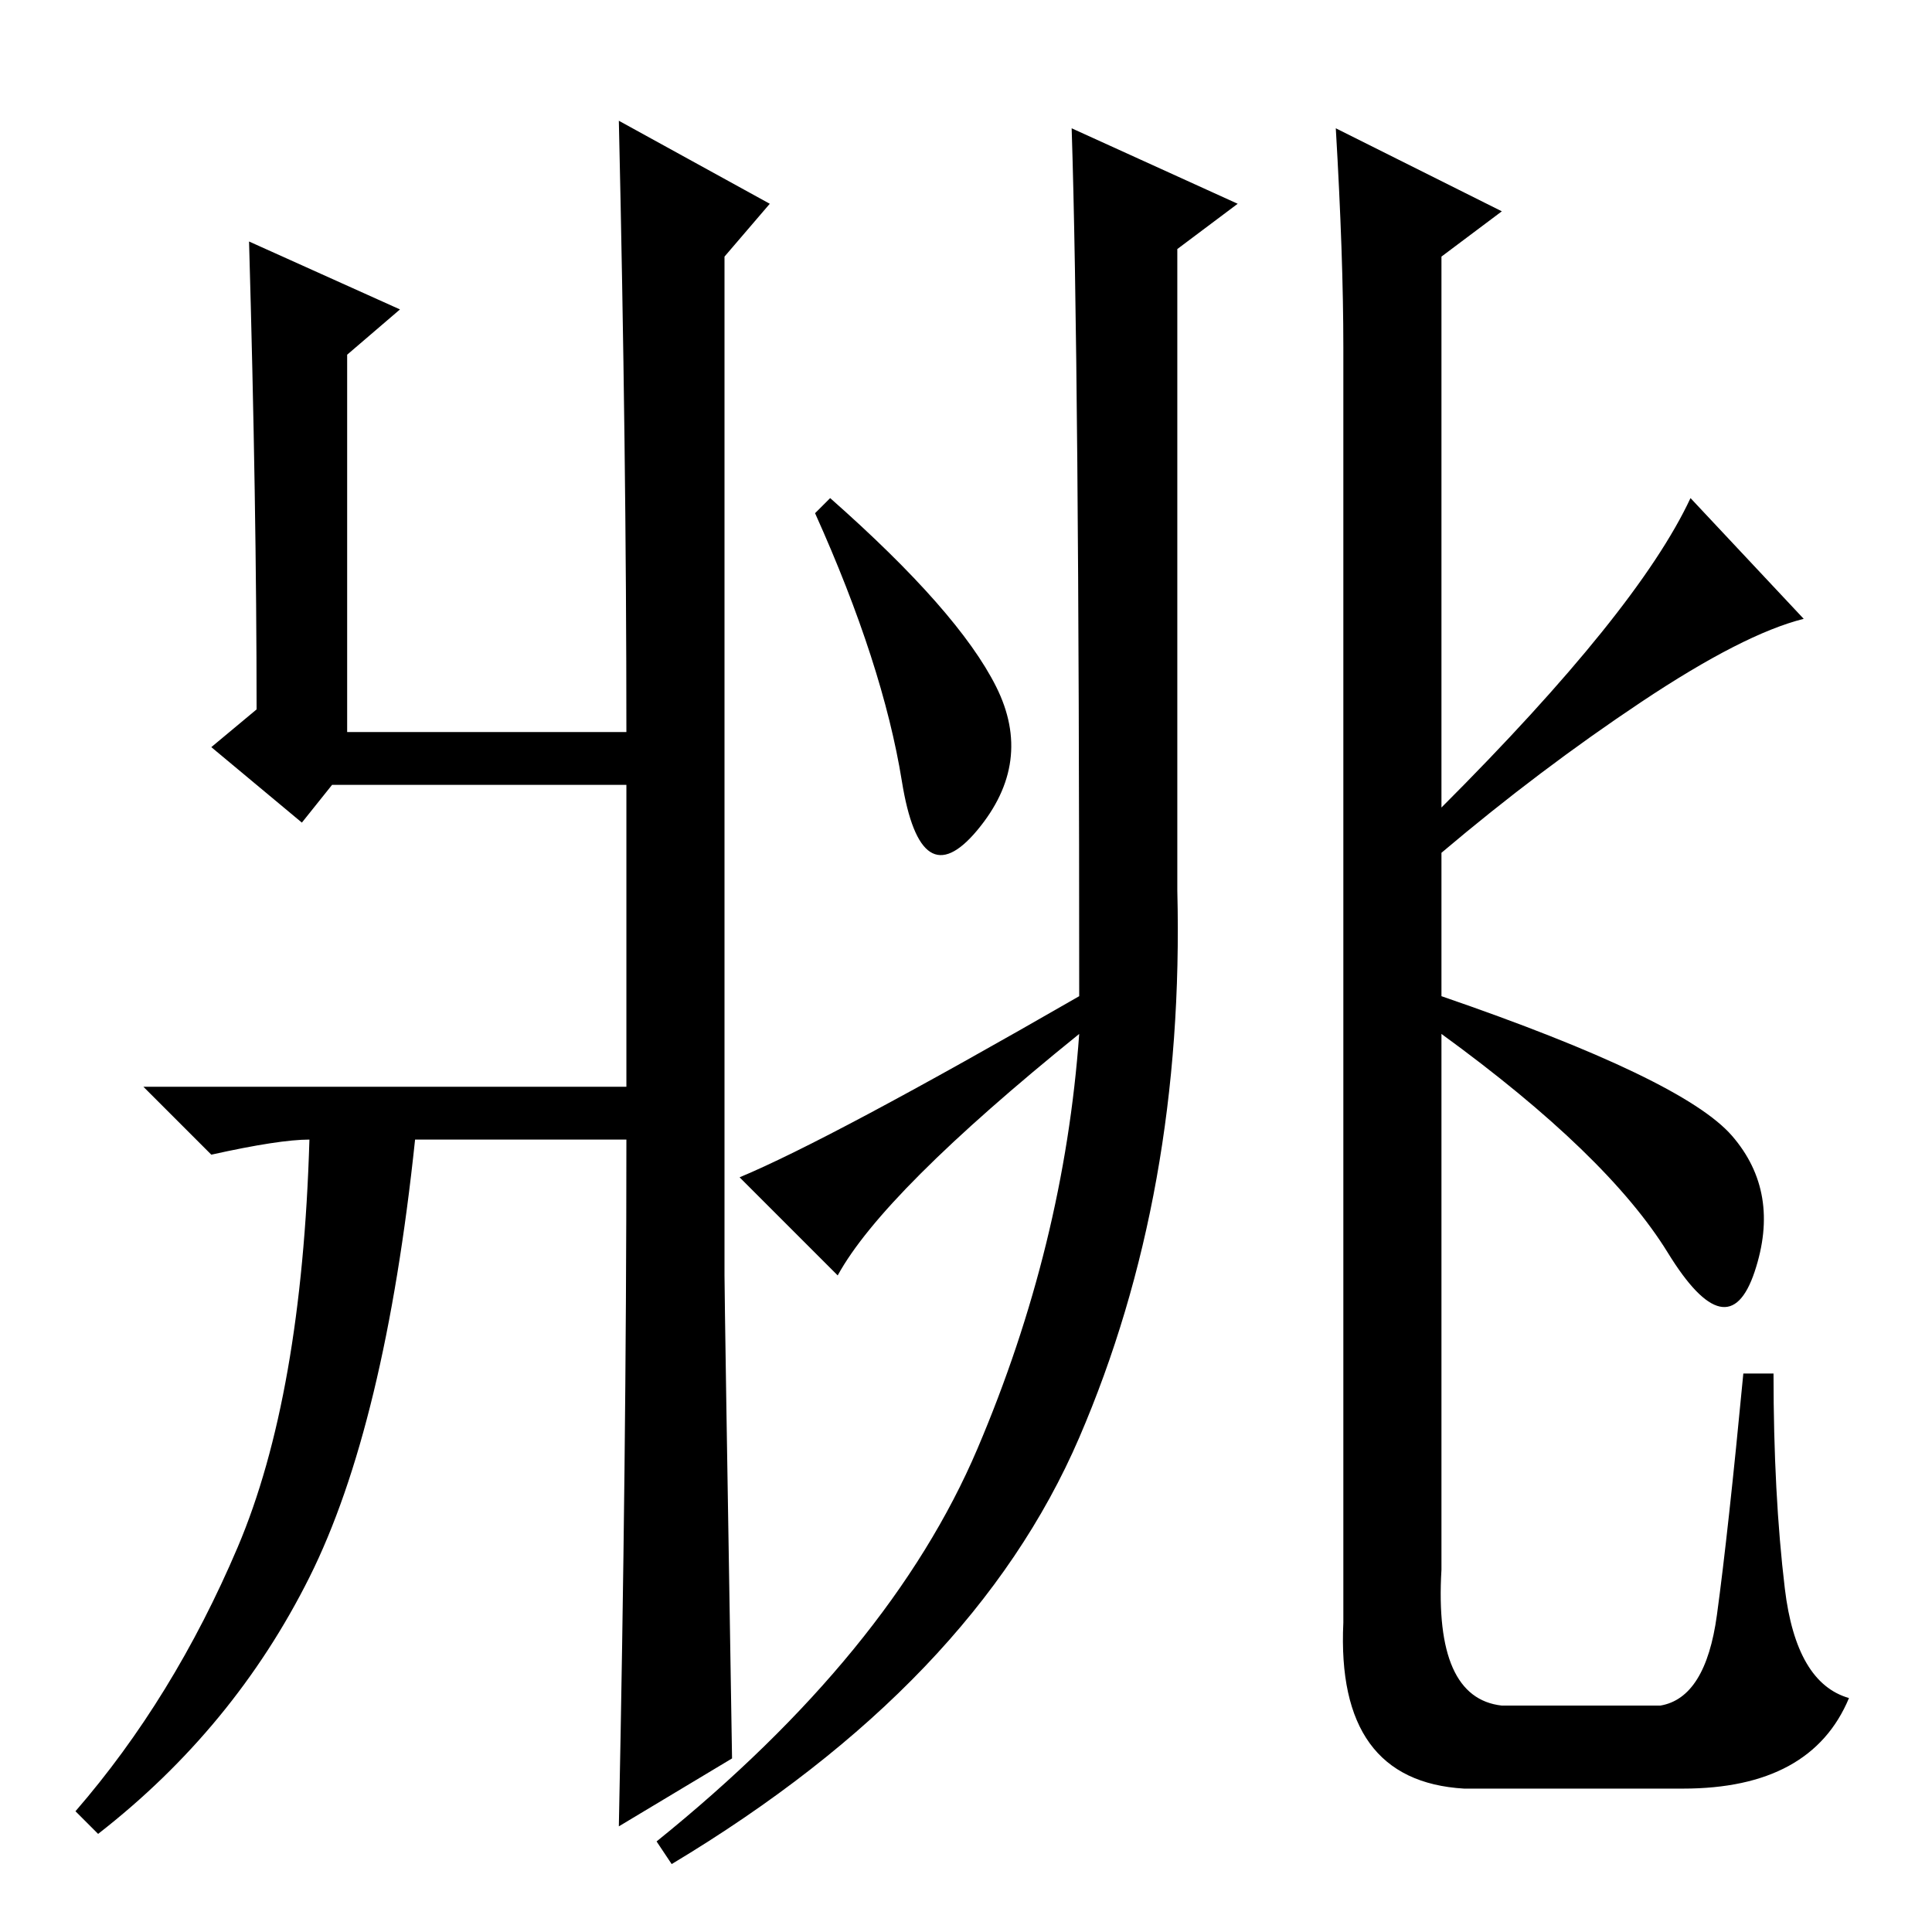 <?xml version="1.0" standalone="no"?>
<!DOCTYPE svg PUBLIC "-//W3C//DTD SVG 1.1//EN" "http://www.w3.org/Graphics/SVG/1.1/DTD/svg11.dtd" >
<svg xmlns="http://www.w3.org/2000/svg" xmlns:xlink="http://www.w3.org/1999/xlink" version="1.1" viewBox="0 -36 256 256">
  <g transform="matrix(1 0 0 -1 0 220)">
   <path fill="currentColor"
d="M110 190q17 -15 22 -25t-2.5 -19t-10 6.5t-11.5 35.5zM164 229l-8 -6v-85q1 -40 -13 -72.5t-54 -56.5l-2 3q31 25 42.5 52t13.5 55q-26 -21 -32 -32l-13 13q12 5 45 24q0 84 -1 115zM235 74q0 -16 1.5 -28.5t8.5 -14.5q-5 -12 -22 -12h-29q-17 1 -16 22v169q0 12 -1 29
l22 -11l-8 -6v-73q26 26 33 41l15 -16q-8 -2 -21.5 -11t-26.5 -20v-19q32 -11 38.5 -18.5t3 -18t-11.5 2.5t-30 29v-71q-1 -17 8 -18h21q6 1 7.5 12t3.5 32h4zM31.5 51q8.5 20 9.5 54v0q-4 0 -13 -2l-9 9h64v40h-39l-4 -5l-12 10l6 5q0 27 -1 62l20 -9l-7 -6v-50h37
q0 37 -1 81l20 -11l-6 -7v-135q0 -3 1 -64l-15 -9q1 49 1 91h-28q-4 -38 -14 -58t-28 -34l-3 3q13 15 21.5 35z" />
  </g>

</svg>
